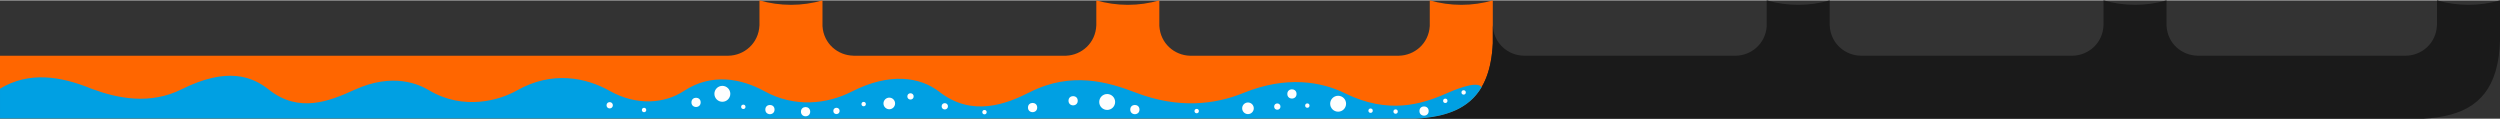 <?xml version="1.0" encoding="UTF-8"?>
<!DOCTYPE svg PUBLIC "-//W3C//DTD SVG 1.1//EN" "http://www.w3.org/Graphics/SVG/1.1/DTD/svg11.dtd">
<!-- Creator: CorelDRAW 2019 (64-Bit) -->
<svg xmlns="http://www.w3.org/2000/svg" xml:space="preserve" width="735px" height="35px" version="1.1" style="shape-rendering:geometricPrecision; text-rendering:geometricPrecision; image-rendering:optimizeQuality; fill-rule:evenodd; clip-rule:evenodd"
viewBox="0 0 628.4 29.74"
 xmlns:xlink="http://www.w3.org/1999/xlink">
 <rect x="0" y="0" width="628.4" height="29.74" fill="#333333" stroke="none"/>
 <defs>
  <style type="text/css">
   <![CDATA[
    .fil3 {fill:#FEFEFE}
    .fil2 {fill:#00A0E3}
    .fil1 {fill:#1A1A1A}
    .fil0 {fill:#FF6600}
   ]]>
  </style>
 </defs>
 <g id="Слой_x0020_1">
  <path class="fil0" d="M355.57 29.74l-5.23 0 -350.34 0 0 -15.83 183.12 0c3.89,-0.06 7.59,-3.06 7.78,-7.67l0 0 0 -6.24c2.51,0.73 5.17,1.12 7.92,1.12 2.75,0 5.4,-0.39 7.92,-1.12l0 6.48c0.29,4.47 3.93,7.37 7.76,7.42l0 0.01 53.5 0c3.82,-0.16 7.4,-3.13 7.57,-7.66l0 -6.25c2.52,0.73 5.17,1.12 7.92,1.12 2.75,0 5.41,-0.39 7.92,-1.12l0 6.42c0.27,4.47 3.85,7.38 7.66,7.49l52.55 0c3.85,-0.06 7.51,-2.98 7.77,-7.49l0 -6.42c2.52,0.73 5.17,1.12 7.92,1.12 2.75,0 5.41,-0.39 7.92,-1.12l0 6.24 0 4.57c-0.67,13.44 -7.38,18.37 -19.66,18.93z"/>
  <path class="fil1" d="M521 13.91c3.88,-0.08 7.56,-3.07 7.74,-7.66l0 -6.25c2.52,0.73 5.17,1.12 7.92,1.12 2.75,0 5.41,-0.39 7.92,-1.12l0 6.42c0.27,4.51 3.92,7.43 7.77,7.48l0 0.01 52.42 0c3.9,-0.06 7.6,-3.06 7.78,-7.67l0.01 0 0 -6.24c2.52,0.73 5.17,1.12 7.92,1.12 2.75,0 5.41,-0.39 7.92,-1.12l0 6.67 0 3.56c-0.05,1.3 -0.15,2.53 -0.3,3.68l-0.01 0.06 -0.02 0.1 -0.01 0.09 -0.01 0.09 -0.02 0.09 -0.01 0.08 0 0.01 -0.01 0.09 -0.02 0.09 -0.01 0.09 -0.02 0.09 -0.01 0.09 -0.01 0.04 -0.01 0.05 -0.01 0.09 -0.02 0.09 -0.01 0.08 -0.02 0.09 -0.02 0.09 -0.01 0.09 -0.02 0.08 -0.02 0.09 -0.02 0.09 -0.01 0.08 -0.01 0.05 -0.01 0.04 -0.02 0.08 -0.02 0.09 -0.02 0.08 -0.01 0.09c-2.07,9.26 -8.36,12.93 -18.61,13.47l-253.5 0c12.28,-0.56 18.99,-5.49 19.66,-18.93l0 -4.57c0.18,4.61 3.88,7.61 7.78,7.66l0 0.01 53.3 0c3.8,-0.06 7.42,-2.92 7.76,-7.34l0 -6.57c2.51,0.73 5.17,1.12 7.92,1.12 2.74,0 5.4,-0.39 7.91,-1.12l0 6.24 0.01 0c0.19,4.61 3.89,7.61 7.78,7.66l0 0.01 53.31 0z"/>
  <path class="fil2" d="M363.46 23.44c-6.24,2.76 -14.61,5.21 -25.39,-0.09 -5.85,-2.87 -14.64,-4.5 -25.51,-0.08 -7.27,2.95 -16.44,4.01 -27.12,-0.1 -6.85,-2.63 -16.15,-5.38 -26.58,-0.09 -5.88,2.98 -14.5,6.33 -22.71,-0.07 -4.85,-3.78 -12.53,-4.94 -22.05,-0.08 -6.25,3.19 -14.39,4.05 -21.91,-0.08 -5.87,-3.22 -13.33,-4.65 -20.3,-0.07 -4.75,3.12 -11.77,3.84 -18.7,-0.06 -5.84,-3.28 -14.38,-5.11 -23.25,-0.08 -4.21,2.39 -13.33,5.2 -22.17,-0.08 -2.37,-1.41 -8.92,-4.53 -18.71,-0.06 -6.17,2.82 -13.95,5.95 -21.5,-0.08 -4.11,-3.27 -10.44,-5.79 -21.91,-0.07 -7.93,3.95 -16.08,2.29 -22.5,-0.08 -8.1,-3.33 -15.94,-4.41 -23.15,-0.08l0 7.55 183.12 0 31.39 0 53.29 0 31.38 0 51.16 0 1.27 0 3.96 0c8.06,-0.36 13.72,-2.62 16.84,-7.91 -1.12,-1.84 -7.37,0.91 -8.95,1.61z"/>
  <circle class="fil3" cx="153.25" cy="26.37" r="0.79"/>
  <circle class="fil3" cx="181.57" cy="23.49" r="2"/>
  <circle class="fil3" cx="174.96" cy="25.64" r="1.16"/>
  <circle class="fil3" cx="202.49" cy="27.98" r="1.16"/>
  <circle class="fil3" cx="193.53" cy="27.45" r="1.16"/>
  <circle class="fil3" cx="186.84" cy="26.76" r="0.55"/>
  <circle class="fil3" cx="210.25" cy="27.79" r="0.79"/>
  <circle class="fil3" cx="223.53" cy="25.91" r="1.46"/>
  <circle class="fil3" cx="217.09" cy="26.07" r="0.55"/>
  <circle class="fil3" cx="237.48" cy="26.63" r="0.79"/>
  <circle class="fil3" cx="259.55" cy="26.94" r="1.16"/>
  <circle class="fil3" cx="285.26" cy="27.45" r="1.16"/>
  <circle class="fil3" cx="269.74" cy="25.23" r="1.16"/>
  <circle class="fil3" cx="278.3" cy="25.54" r="2"/>
  <circle class="fil3" cx="228.86" cy="24.14" r="0.79"/>
  <circle class="fil3" cx="313.69" cy="27.13" r="1.46"/>
  <circle class="fil3" cx="300.8" cy="27.83" r="0.55"/>
  <circle class="fil3" cx="247.46" cy="28.1" r="0.55"/>
  <circle class="fil3" cx="321.06" cy="26.7" r="0.79"/>
  <circle class="fil3" cx="324.74" cy="23.52" r="1.16"/>
  <circle class="fil3" cx="336.35" cy="25.98" r="2"/>
  <circle class="fil3" cx="328.61" cy="26.45" r="0.55"/>
  <circle class="fil3" cx="357.95" cy="27.82" r="1.16"/>
  <circle class="fil3" cx="344.51" cy="27.73" r="0.55"/>
  <circle class="fil3" cx="161.89" cy="27.56" r="0.55"/>
  <circle class="fil3" cx="363.29" cy="25.25" r="0.55"/>
  <circle class="fil3" cx="367.9" cy="23.14" r="0.55"/>
  <circle class="fil3" cx="350.8" cy="27.95" r="0.55"/>
 </g>
</svg>
